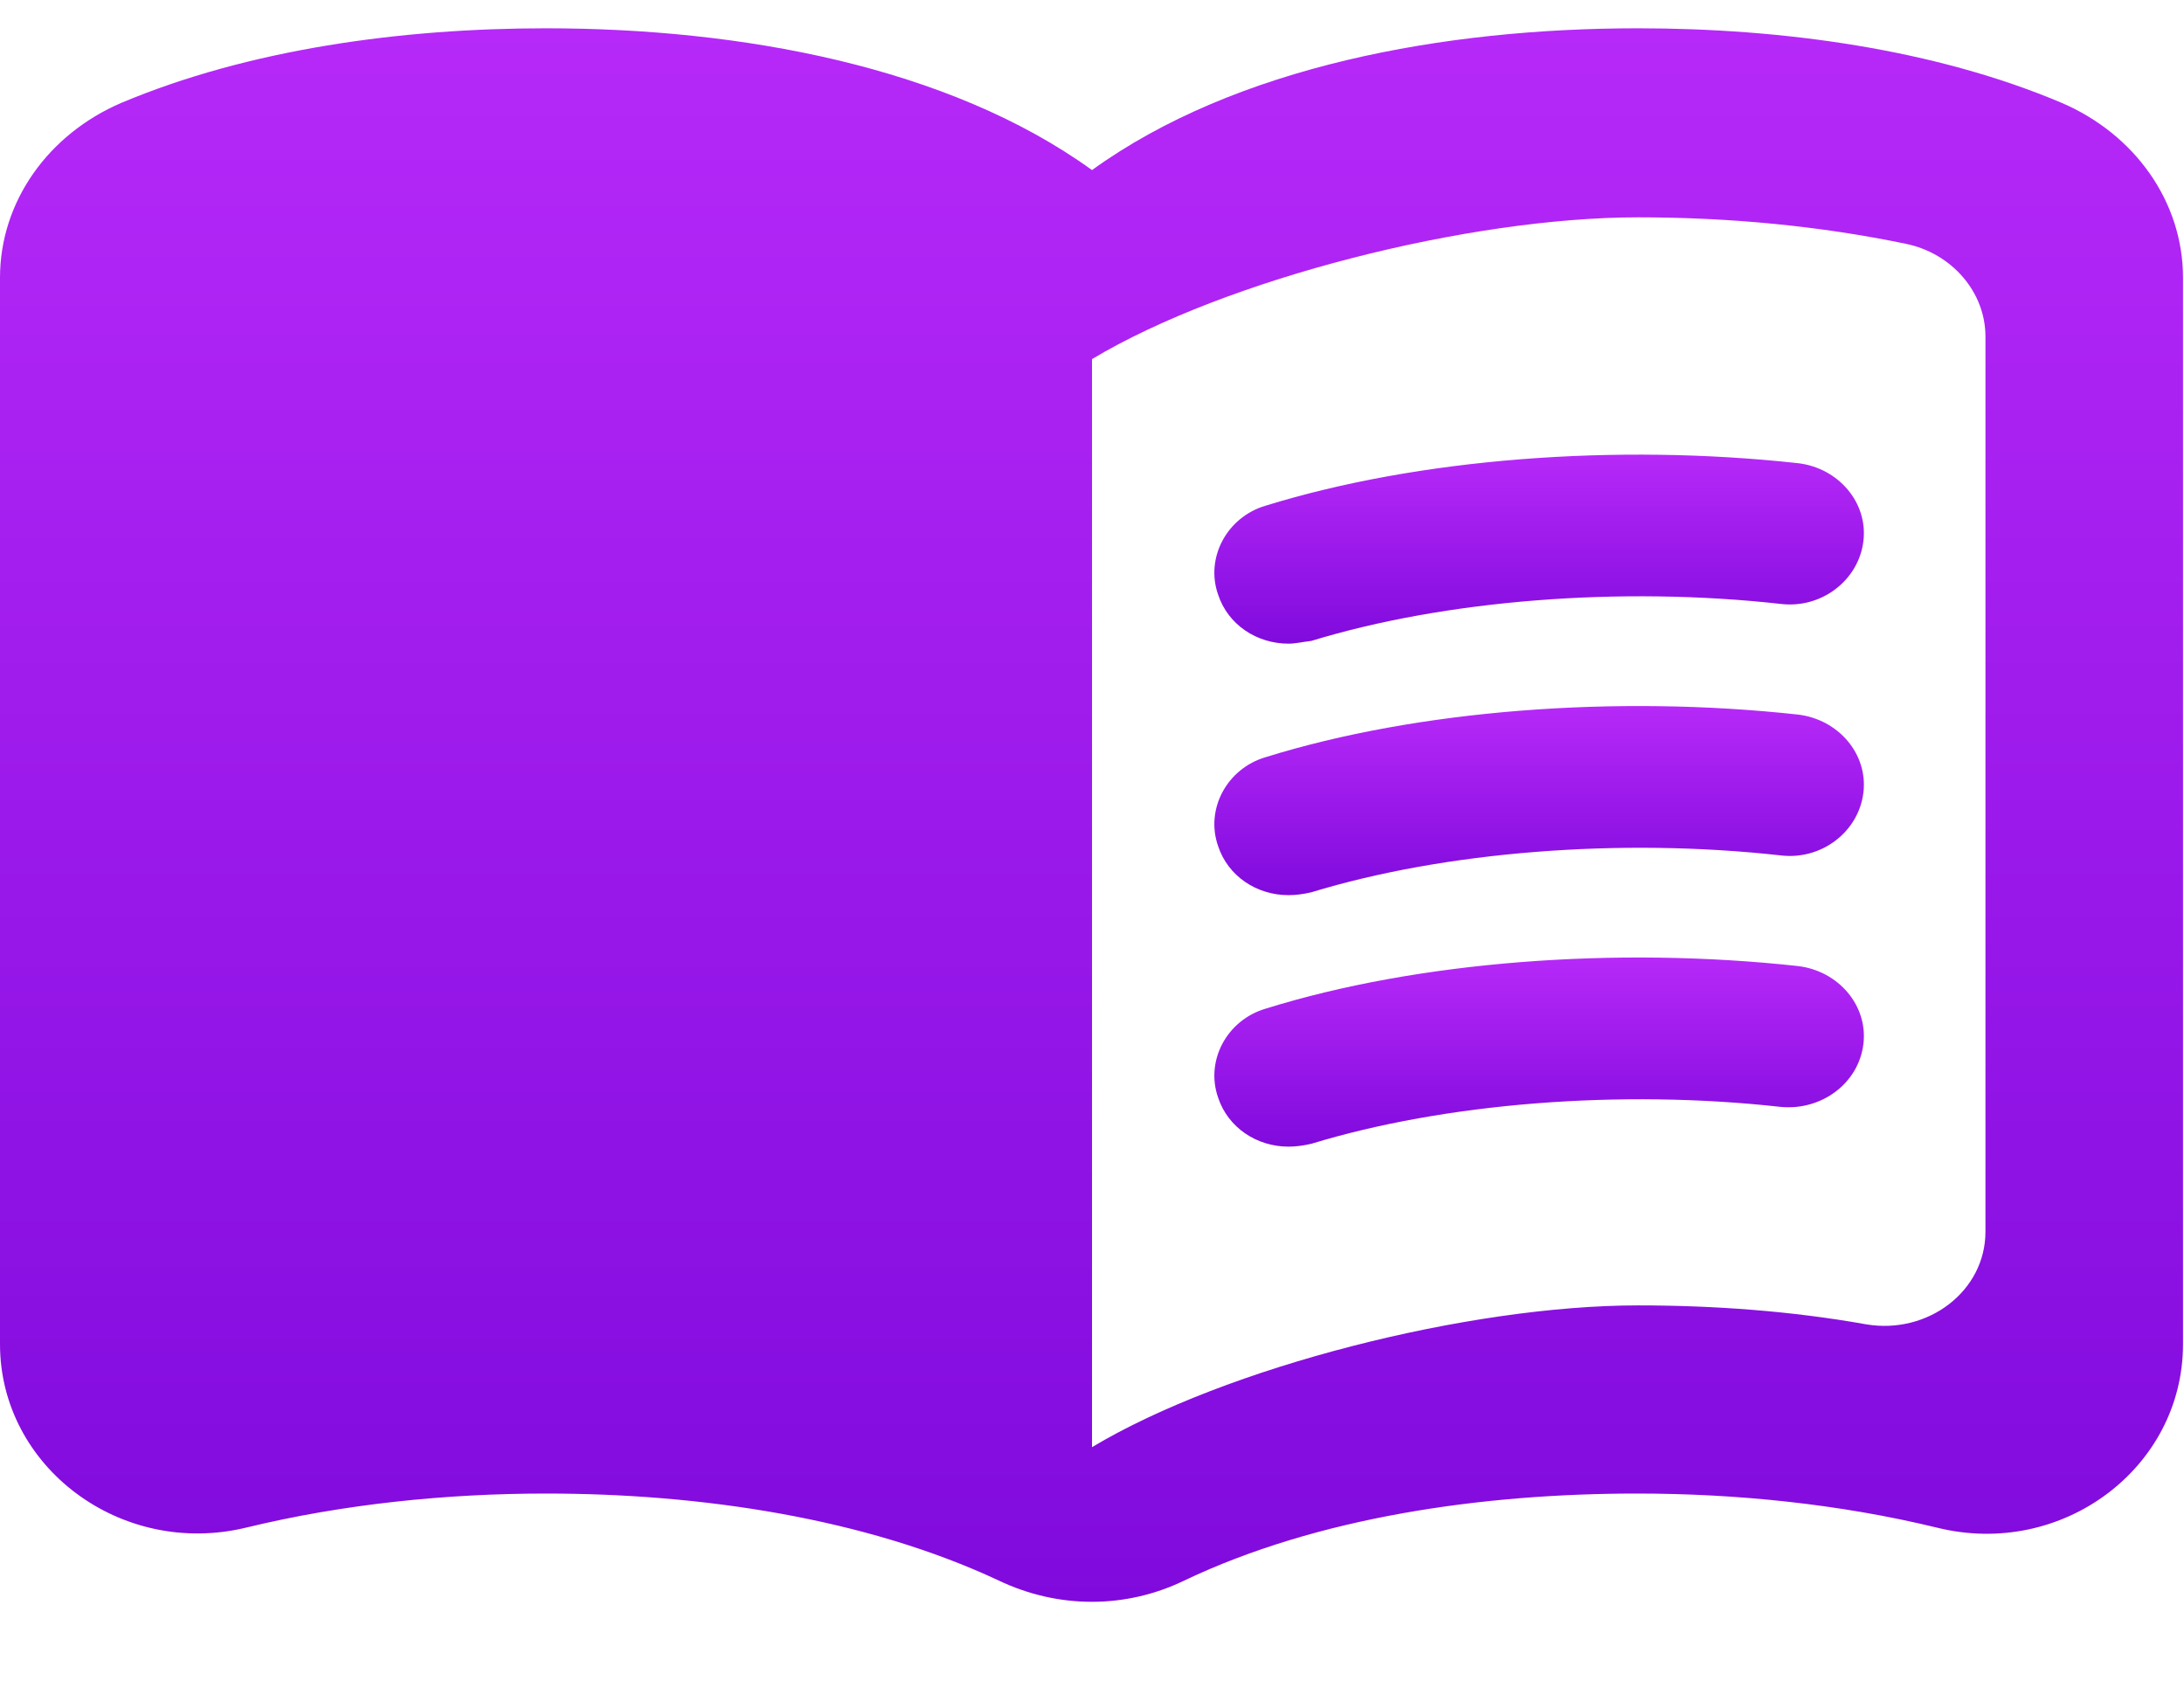 <svg width="22" height="17" viewBox="0 0 22 17" fill="none" xmlns="http://www.w3.org/2000/svg">
<path d="M16.5 0.285C14.55 0.285 12.45 0.666 11 1.713C9.55 0.666 7.45 0.285 5.5 0.285C4.05 0.285 2.51 0.494 1.22 1.037C0.49 1.351 0 2.027 0 2.798V13.539C0 14.776 1.22 15.691 2.48 15.386C3.46 15.148 4.5 15.043 5.5 15.043C7.06 15.043 8.72 15.291 10.06 15.919C10.66 16.205 11.34 16.205 11.93 15.919C13.27 15.281 14.93 15.043 16.49 15.043C17.49 15.043 18.53 15.148 19.51 15.386C20.77 15.7 21.99 14.786 21.99 13.539V2.798C21.99 2.027 21.5 1.351 20.77 1.037C19.49 0.494 17.95 0.285 16.5 0.285ZM20 12.406C20 13.005 19.42 13.443 18.8 13.339C18.05 13.205 17.27 13.148 16.5 13.148C14.8 13.148 12.35 13.767 11 14.576V3.617C12.35 2.808 14.8 2.189 16.5 2.189C17.42 2.189 18.33 2.275 19.2 2.456C19.66 2.551 20 2.941 20 3.389V12.406Z" fill="url(#paint0_linear_439_147)"/>
<path d="M12.98 6.483C12.66 6.483 12.37 6.293 12.27 5.988C12.14 5.617 12.36 5.207 12.75 5.093C14.29 4.617 16.28 4.465 18.11 4.665C18.52 4.712 18.82 5.065 18.77 5.455C18.72 5.845 18.35 6.131 17.94 6.083C16.32 5.902 14.55 6.045 13.21 6.455C13.13 6.464 13.05 6.483 12.98 6.483Z" fill="url(#paint1_linear_439_147)"/>
<path d="M12.98 9.016C12.66 9.016 12.37 8.826 12.27 8.521C12.14 8.149 12.36 7.74 12.75 7.626C14.28 7.15 16.28 6.997 18.11 7.197C18.52 7.245 18.82 7.597 18.77 7.988C18.72 8.378 18.35 8.664 17.94 8.616C16.32 8.435 14.55 8.578 13.21 8.987C13.13 9.006 13.05 9.016 12.98 9.016Z" fill="url(#paint2_linear_439_147)"/>
<path d="M12.98 11.549C12.66 11.549 12.37 11.358 12.27 11.054C12.14 10.682 12.36 10.273 12.75 10.159C14.28 9.682 16.28 9.53 18.11 9.73C18.52 9.778 18.82 10.13 18.77 10.52C18.72 10.911 18.35 11.187 17.94 11.149C16.32 10.968 14.55 11.111 13.21 11.52C13.13 11.539 13.05 11.549 12.98 11.549Z" fill="url(#paint3_linear_439_147)"/>
<defs>
<linearGradient id="paint0_linear_439_147" x1="10.995" y1="0.285" x2="10.995" y2="16.133" gradientUnits="userSpaceOnUse">
<stop stop-color="#B629F8"/>
<stop offset="1" stop-color="#800ADD"/>
</linearGradient>
<linearGradient id="paint1_linear_439_147" x1="15.504" y1="4.579" x2="15.504" y2="6.483" gradientUnits="userSpaceOnUse">
<stop stop-color="#B629F8"/>
<stop offset="1" stop-color="#800ADD"/>
</linearGradient>
<linearGradient id="paint2_linear_439_147" x1="15.504" y1="7.112" x2="15.504" y2="9.016" gradientUnits="userSpaceOnUse">
<stop stop-color="#B629F8"/>
<stop offset="1" stop-color="#800ADD"/>
</linearGradient>
<linearGradient id="paint3_linear_439_147" x1="15.504" y1="9.644" x2="15.504" y2="11.549" gradientUnits="userSpaceOnUse">
<stop stop-color="#B629F8"/>
<stop offset="1" stop-color="#800ADD"/>
</linearGradient>
</defs>
</svg>
